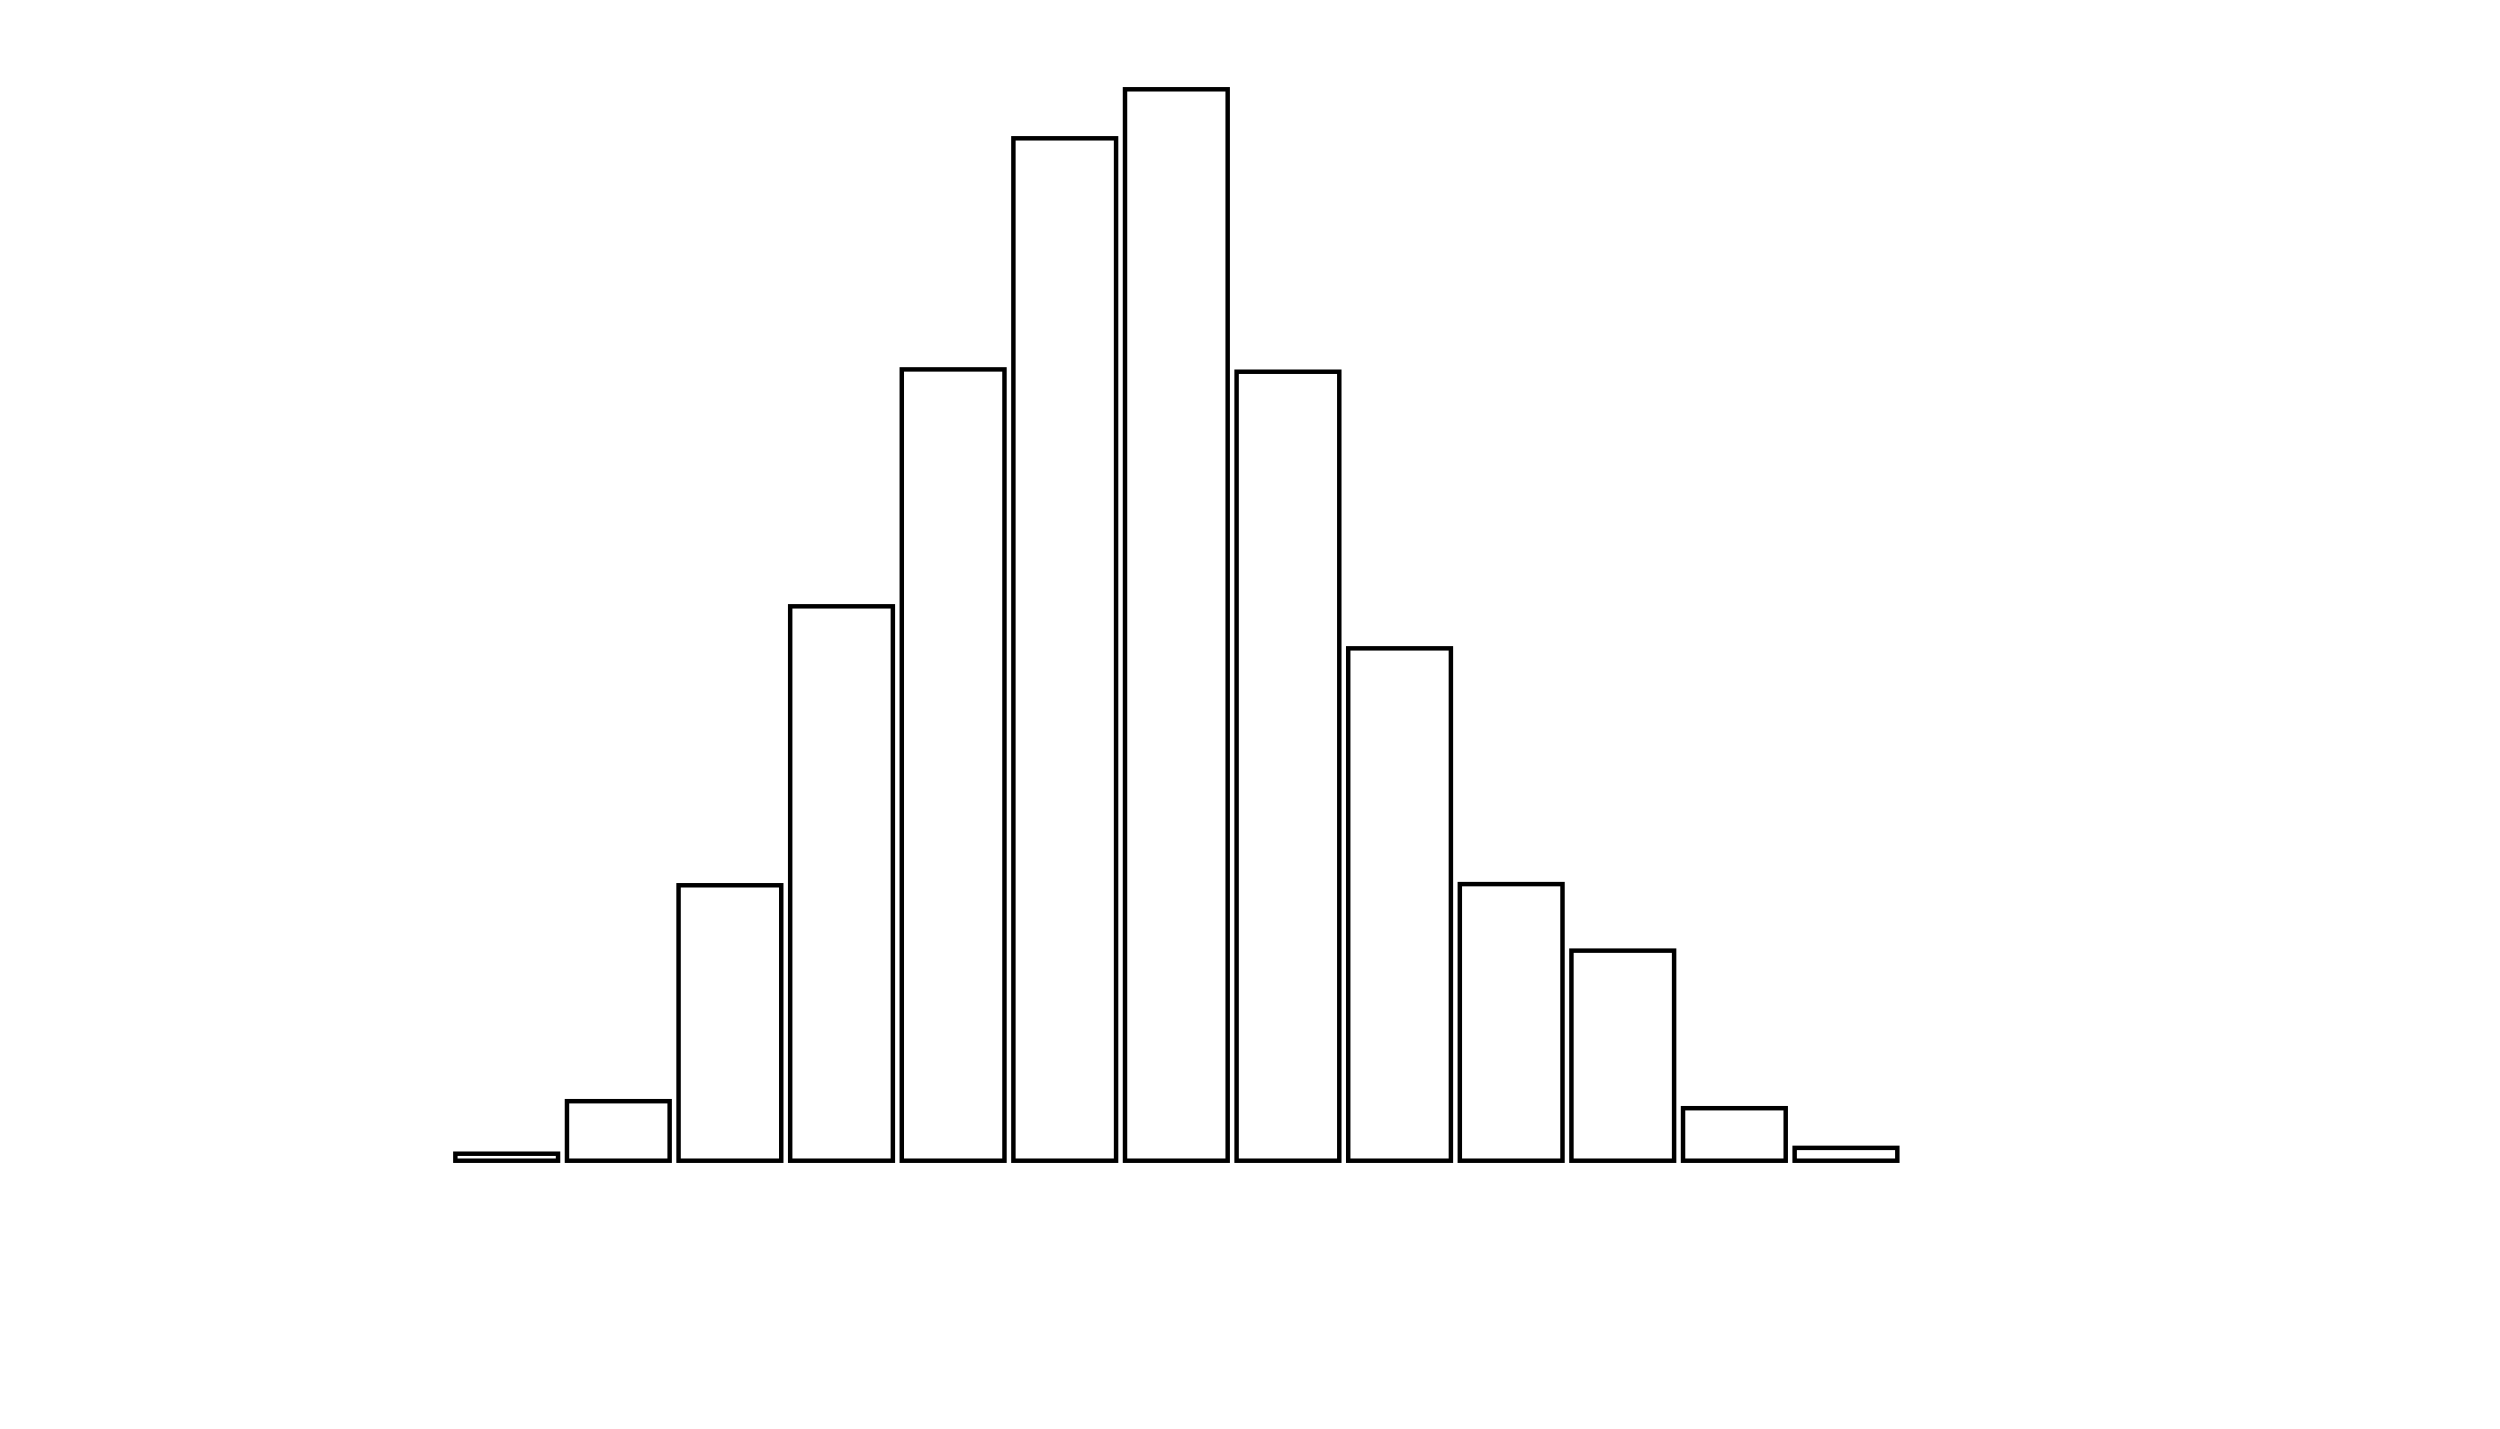 <svg xmlns="http://www.w3.org/2000/svg" width="280" height="160"><defs><style type="text/css"><![CDATA[ 
.bar rect {
  fill-opacity: 0;
  stroke:       black;
  stroke-width: 0.5;
}

.highlight rect {
  fill:       red;
  fill-opacity: 1;
}
.axis path,
.axis line {
  fill: none;
  stroke: #000;
  shape-rendering: crispEdges;
}
path {
    stroke: red;
    fill: none;
}

line {
    stroke: red;
}

path.marker {
    fill: red;
}
 ]]></style></defs><g transform="translate(50,10)"><g class="bar" transform="translate(0,119.216)"><rect x="1" width="11.5" height="0.784"></rect></g><g class="bar" transform="translate(12.5,113.333)"><rect x="1" width="11.5" height="6.667"></rect></g><g class="bar" transform="translate(25,89.15)"><rect x="1" width="11.5" height="30.85"></rect></g><g class="bar" transform="translate(37.5,57.908)"><rect x="1" width="11.5" height="62.092"></rect></g><g class="bar" transform="translate(50,31.373)"><rect x="1" width="11.5" height="88.627"></rect></g><g class="bar" transform="translate(62.5,5.49)"><rect x="1" width="11.5" height="114.51"></rect></g><g class="bar" transform="translate(75,0)"><rect x="1" width="11.5" height="120"></rect></g><g class="bar" transform="translate(87.5,31.634)"><rect x="1" width="11.5" height="88.366"></rect></g><g class="bar" transform="translate(100,62.614)"><rect x="1" width="11.5" height="57.386"></rect></g><g class="bar" transform="translate(112.5,89.02)"><rect x="1" width="11.5" height="30.98"></rect></g><g class="bar" transform="translate(125,96.471)"><rect x="1" width="11.5" height="23.529"></rect></g><g class="bar" transform="translate(137.5,114.118)"><rect x="1" width="11.5" height="5.882"></rect></g><g class="bar" transform="translate(150,118.562)"><rect x="1" width="11.5" height="1.438"></rect></g><g class="bar" transform="translate(162.5,120)"><rect x="1" width="11.5" height="0"></rect></g><g class="bar" transform="translate(175,120)"><rect x="1" width="11.5" height="0"></rect></g><g class="bar" transform="translate(187.5,120)"><rect x="1" width="11.5" height="0"></rect></g></g></svg>